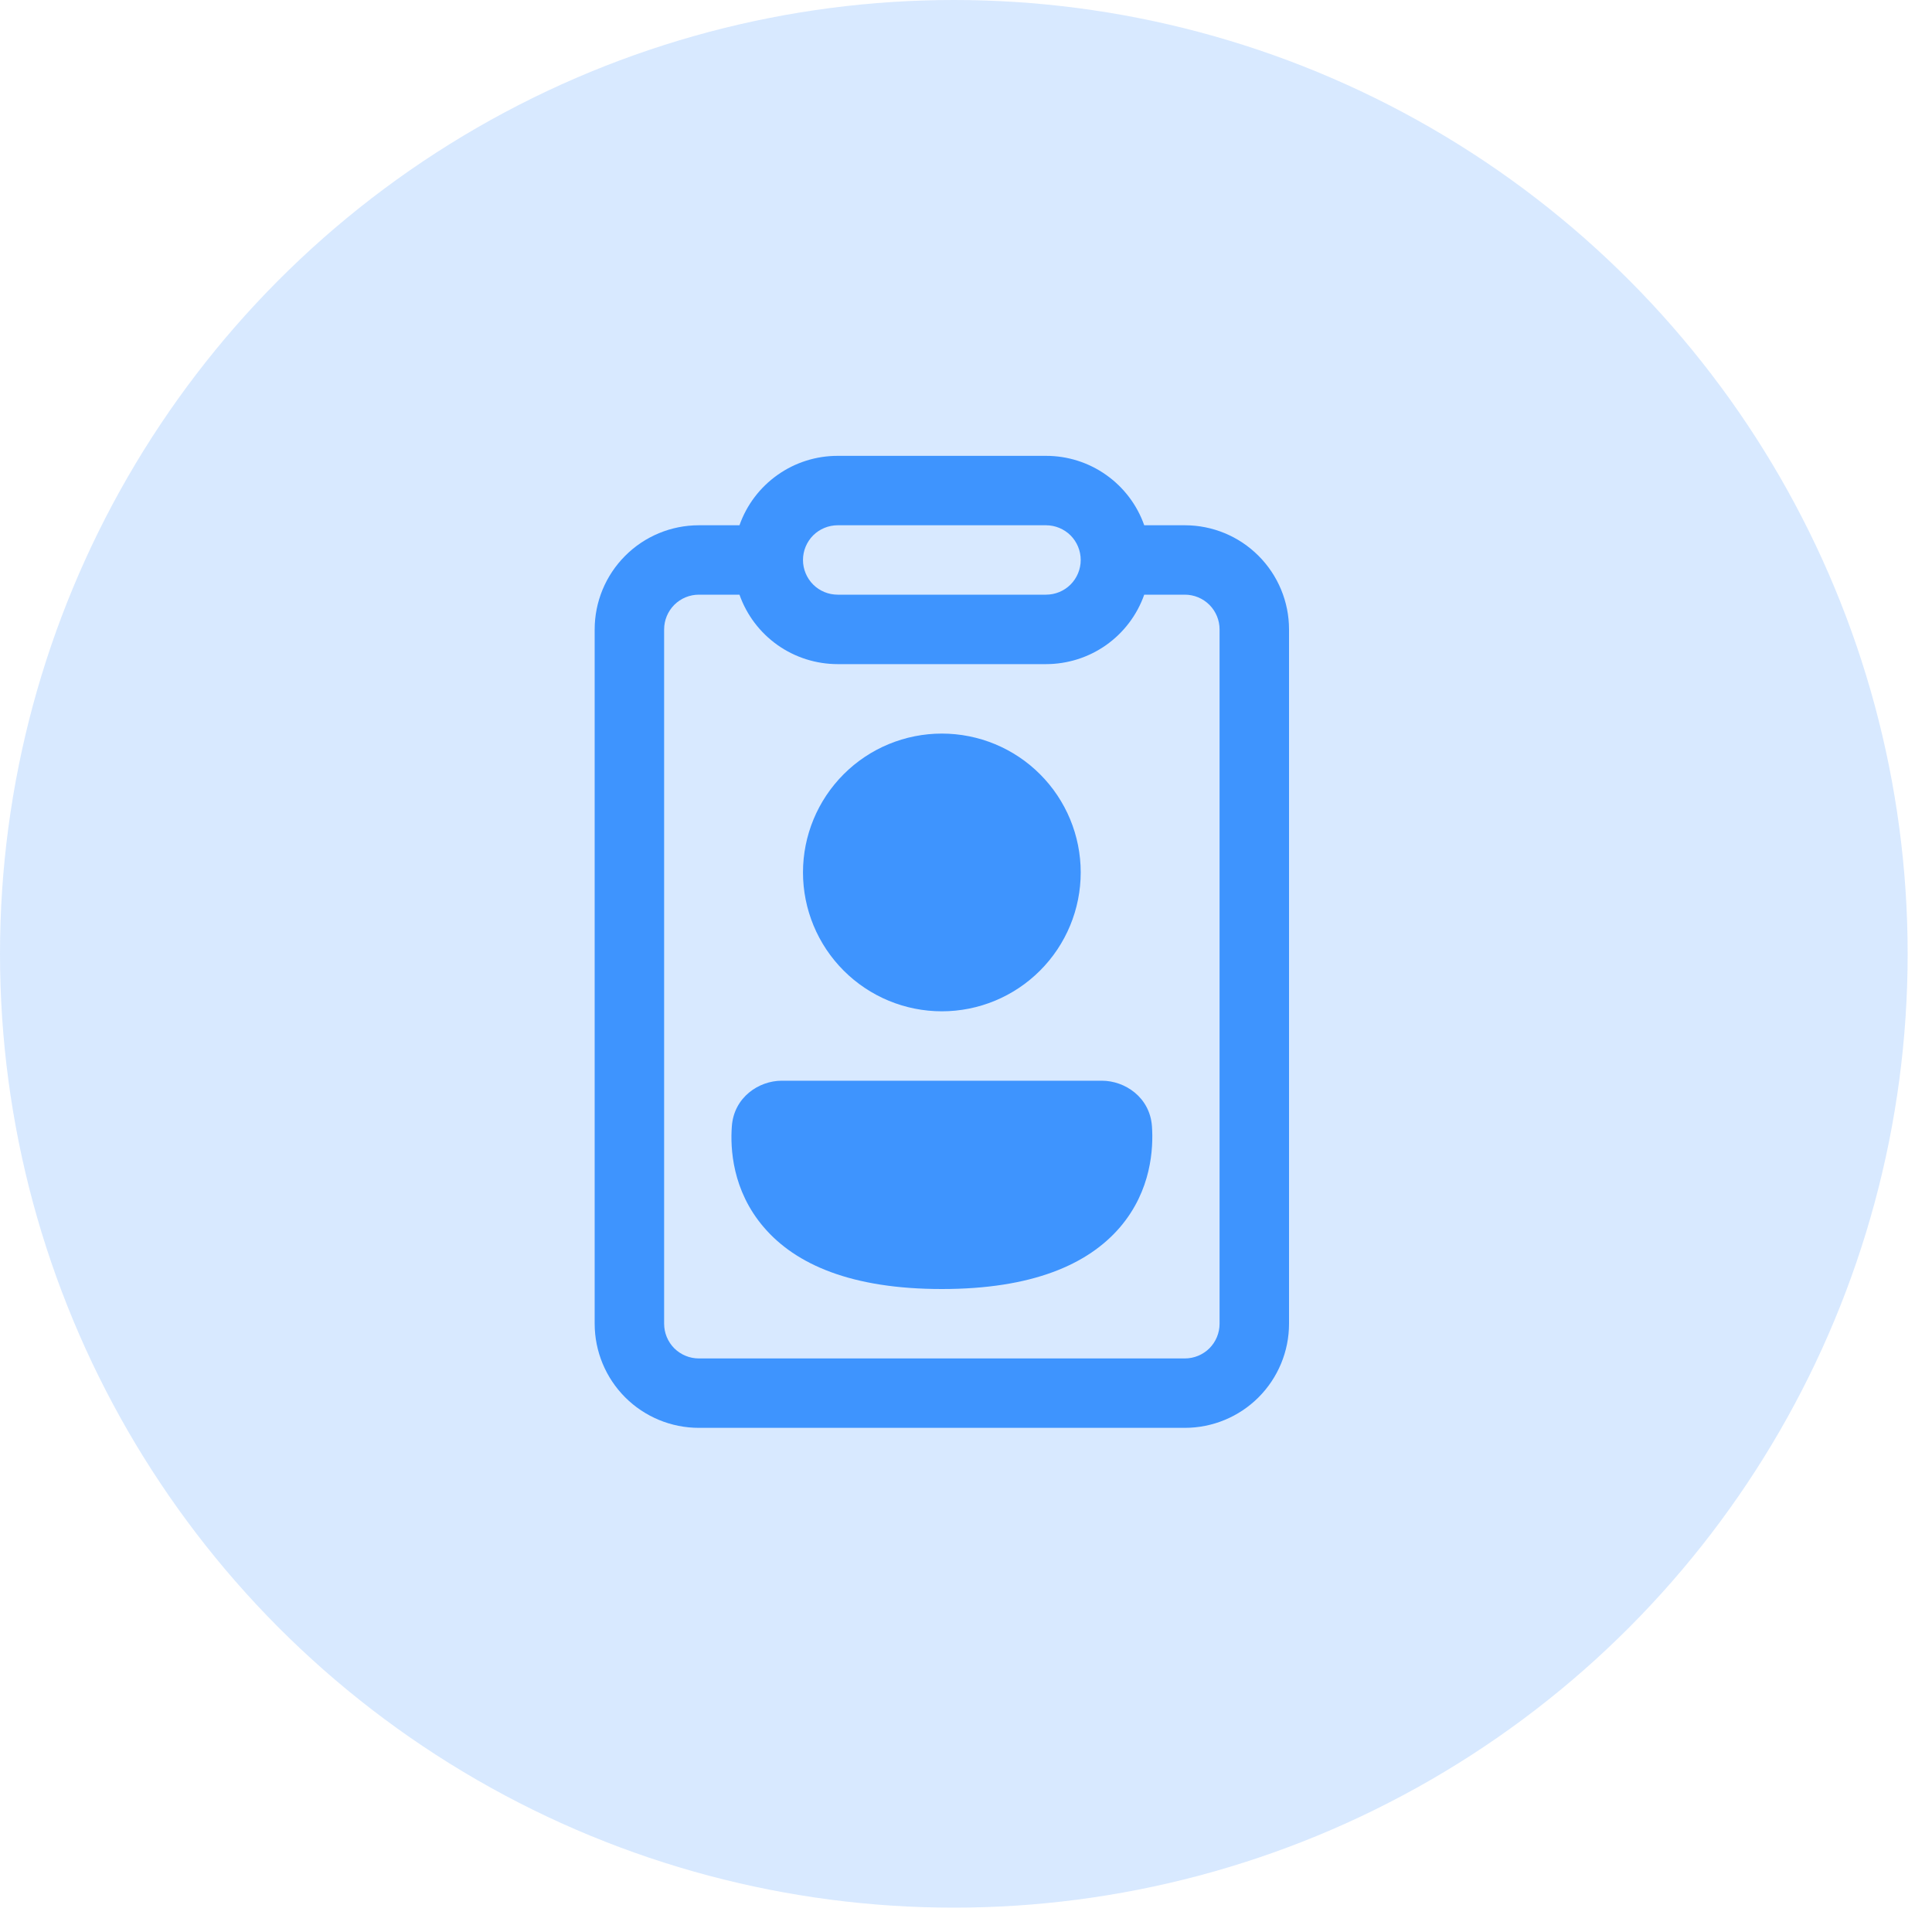 <svg width="40" height="40" viewBox="0 0 40 40" fill="none" xmlns="http://www.w3.org/2000/svg">
<circle cx="19.748" cy="19.748" r="19.748" fill="#3E94FE" fill-opacity="0.2"/>
<path d="M19.5 15.188C18.738 15.188 18.006 15.49 17.467 16.03C16.928 16.569 16.625 17.3 16.625 18.062C16.625 18.825 16.928 19.556 17.467 20.095C18.006 20.635 18.738 20.938 19.5 20.938C20.262 20.938 20.994 20.635 21.533 20.095C22.072 19.556 22.375 18.825 22.375 18.062C22.375 17.3 22.072 16.569 21.533 16.03C20.994 15.49 20.262 15.188 19.5 15.188Z" fill="#3E94FE"/>
<path d="M16.186 22.375C15.711 22.375 15.195 22.717 15.152 23.319C15.118 23.772 15.159 24.645 15.813 25.408C16.476 26.184 17.637 26.688 19.5 26.688C21.363 26.688 22.524 26.184 23.189 25.408C23.841 24.645 23.881 23.772 23.85 23.319C23.807 22.716 23.289 22.375 22.813 22.375H16.186Z" fill="#3E94FE"/>
<path d="M23.69 10.875H24.531C25.103 10.875 25.652 11.102 26.056 11.507C26.46 11.911 26.688 12.459 26.688 13.031V27.406C26.688 27.978 26.46 28.527 26.056 28.931C25.652 29.335 25.103 29.562 24.531 29.562H14.469C13.897 29.562 13.348 29.335 12.944 28.931C12.54 28.527 12.312 27.978 12.312 27.406V13.031C12.312 12.459 12.54 11.911 12.944 11.507C13.348 11.102 13.897 10.875 14.469 10.875H15.31C15.458 10.454 15.734 10.09 16.098 9.833C16.462 9.575 16.898 9.437 17.344 9.438H21.656C22.102 9.437 22.538 9.575 22.902 9.833C23.266 10.09 23.542 10.454 23.69 10.875ZM15.31 12.312H14.469C14.278 12.312 14.095 12.388 13.96 12.523C13.826 12.658 13.75 12.841 13.75 13.031V27.406C13.75 27.597 13.826 27.78 13.96 27.915C14.095 28.049 14.278 28.125 14.469 28.125H24.531C24.722 28.125 24.905 28.049 25.04 27.915C25.174 27.78 25.25 27.597 25.25 27.406V13.031C25.25 12.841 25.174 12.658 25.04 12.523C24.905 12.388 24.722 12.312 24.531 12.312H23.69C23.542 12.733 23.266 13.097 22.902 13.355C22.538 13.612 22.102 13.75 21.656 13.75H17.344C16.898 13.75 16.462 13.612 16.098 13.355C15.734 13.097 15.458 12.733 15.31 12.312ZM16.625 11.594C16.625 11.784 16.701 11.967 16.835 12.102C16.97 12.237 17.153 12.312 17.344 12.312H21.656C21.847 12.312 22.03 12.237 22.165 12.102C22.299 11.967 22.375 11.784 22.375 11.594C22.375 11.403 22.299 11.22 22.165 11.085C22.03 10.951 21.847 10.875 21.656 10.875H17.344C17.153 10.875 16.97 10.951 16.835 11.085C16.701 11.22 16.625 11.403 16.625 11.594Z" fill="#3E94FE"/>
</svg>
